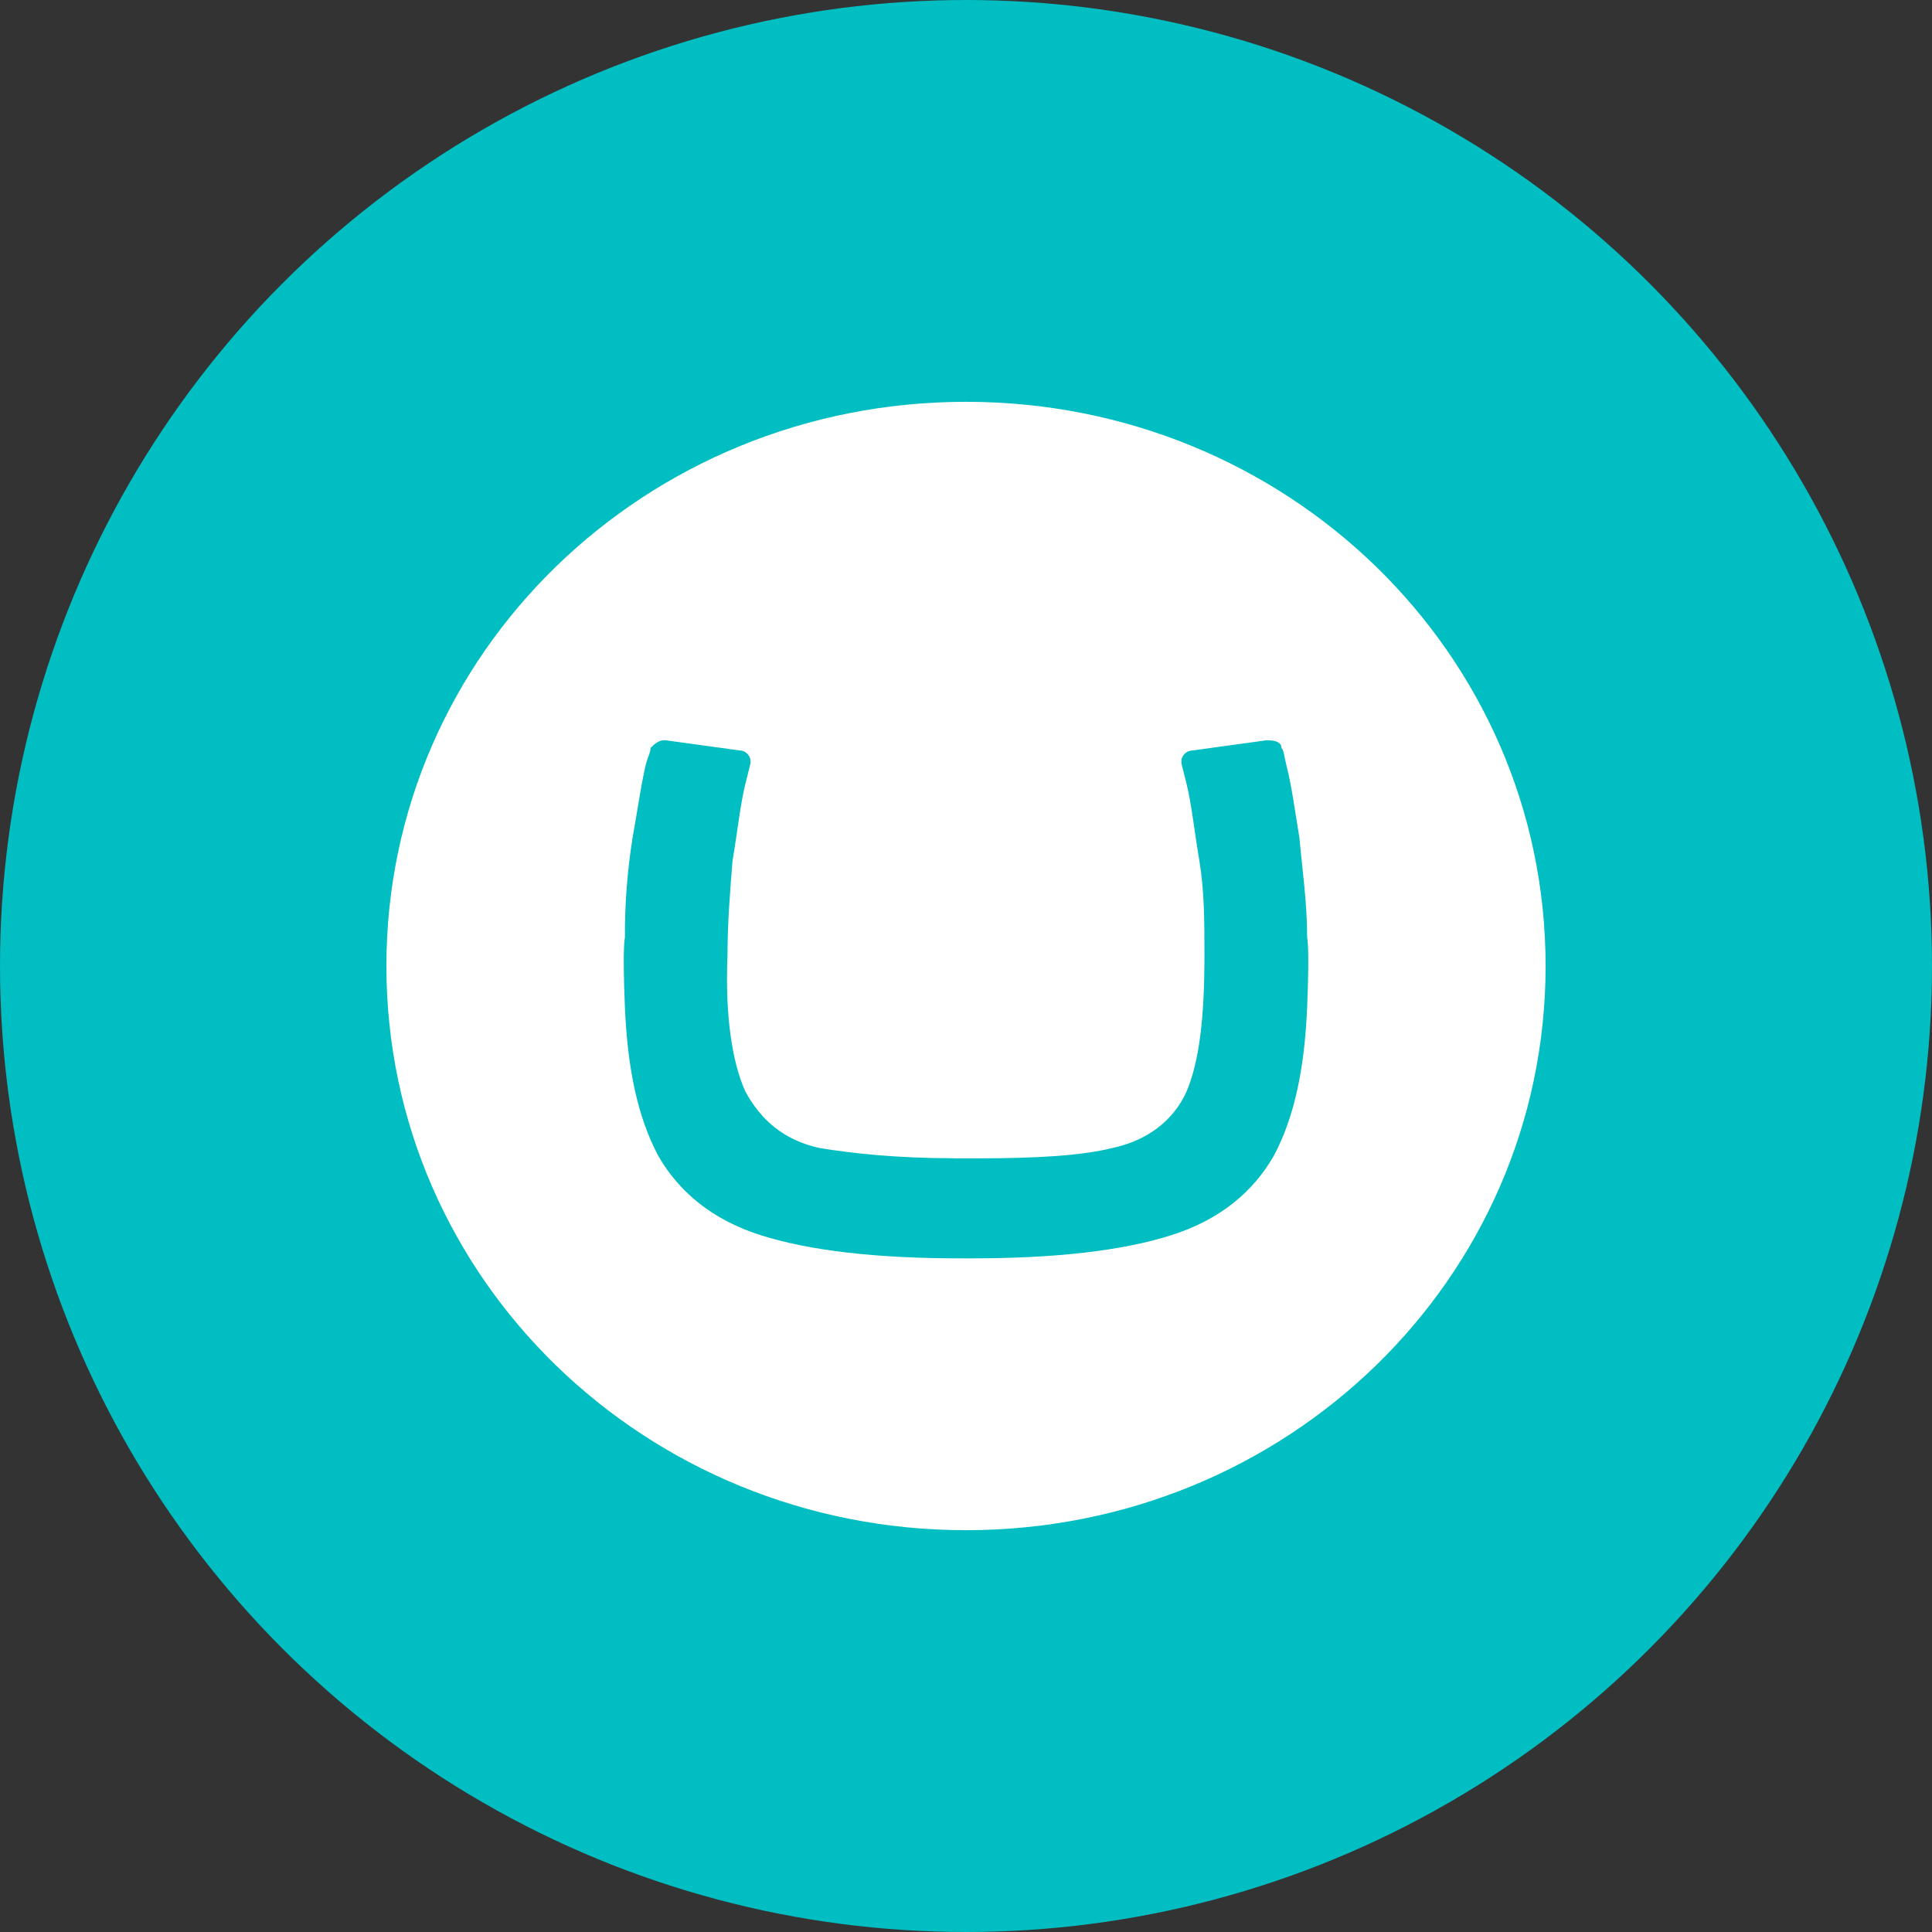 <?xml version="1.0" encoding="utf-8"?>
<svg role="img" viewBox="0 0 24 24" xmlns="http://www.w3.org/2000/svg">
	<rect x="0" y="0" width="24" height="24" fill="#333333" stroke="none"/>
	<title>Umbraco icon</title>
	<circle cx="12" cy="12" r="12" fill="#00BEC1"></circle>
	<path d="M0 12C0 5.522 5.363.319 12 .319S24 5.522 24 12c0 6.476-5.363 11.681-12 11.681S0 18.477 0 12zm11.734 3.98c-1.168 0-2.123-.104-2.76-.211-.744-.158-1.223-.584-1.541-1.168-.266-.586-.424-1.539-.371-2.814 0-.689.053-1.327.104-1.965.108-.636.16-1.167.267-1.594l.105-.424v-.052c0-.105-.105-.213-.212-.213l-1.54-.212h-.052c-.105 0-.213.105-.266.16 0 .104-.053.159-.104.371-.108.478-.161.902-.267 1.486-.109.685-.163 1.378-.159 2.071 0 0-.053.159 0 1.434s.266 2.283.69 3.08c.425.742 1.116 1.326 2.124 1.645 1.01.32 2.389.479 4.142.479h.213c1.753 0 3.132-.158 4.14-.479 1.01-.318 1.701-.902 2.126-1.645.425-.795.638-1.805.69-3.08.053-1.275 0-1.434 0-1.434 0-.743-.104-1.435-.16-2.069-.105-.638-.158-1.063-.266-1.487-.053-.212-.053-.319-.105-.371 0-.107-.105-.16-.266-.16h-.053l-1.54.212c-.105 0-.213.107-.213.213v.052l.106.424c.106.427.158.957.266 1.593.105.639.105 1.275.105 1.965 0 1.275-.104 2.177-.371 2.814-.266.586-.795 1.01-1.539 1.168-.639.16-1.594.213-2.762.213h-.531v-.002z" transform="translate(4.8, 4.8) scale(0.6)" fill="white"></path>
</svg>